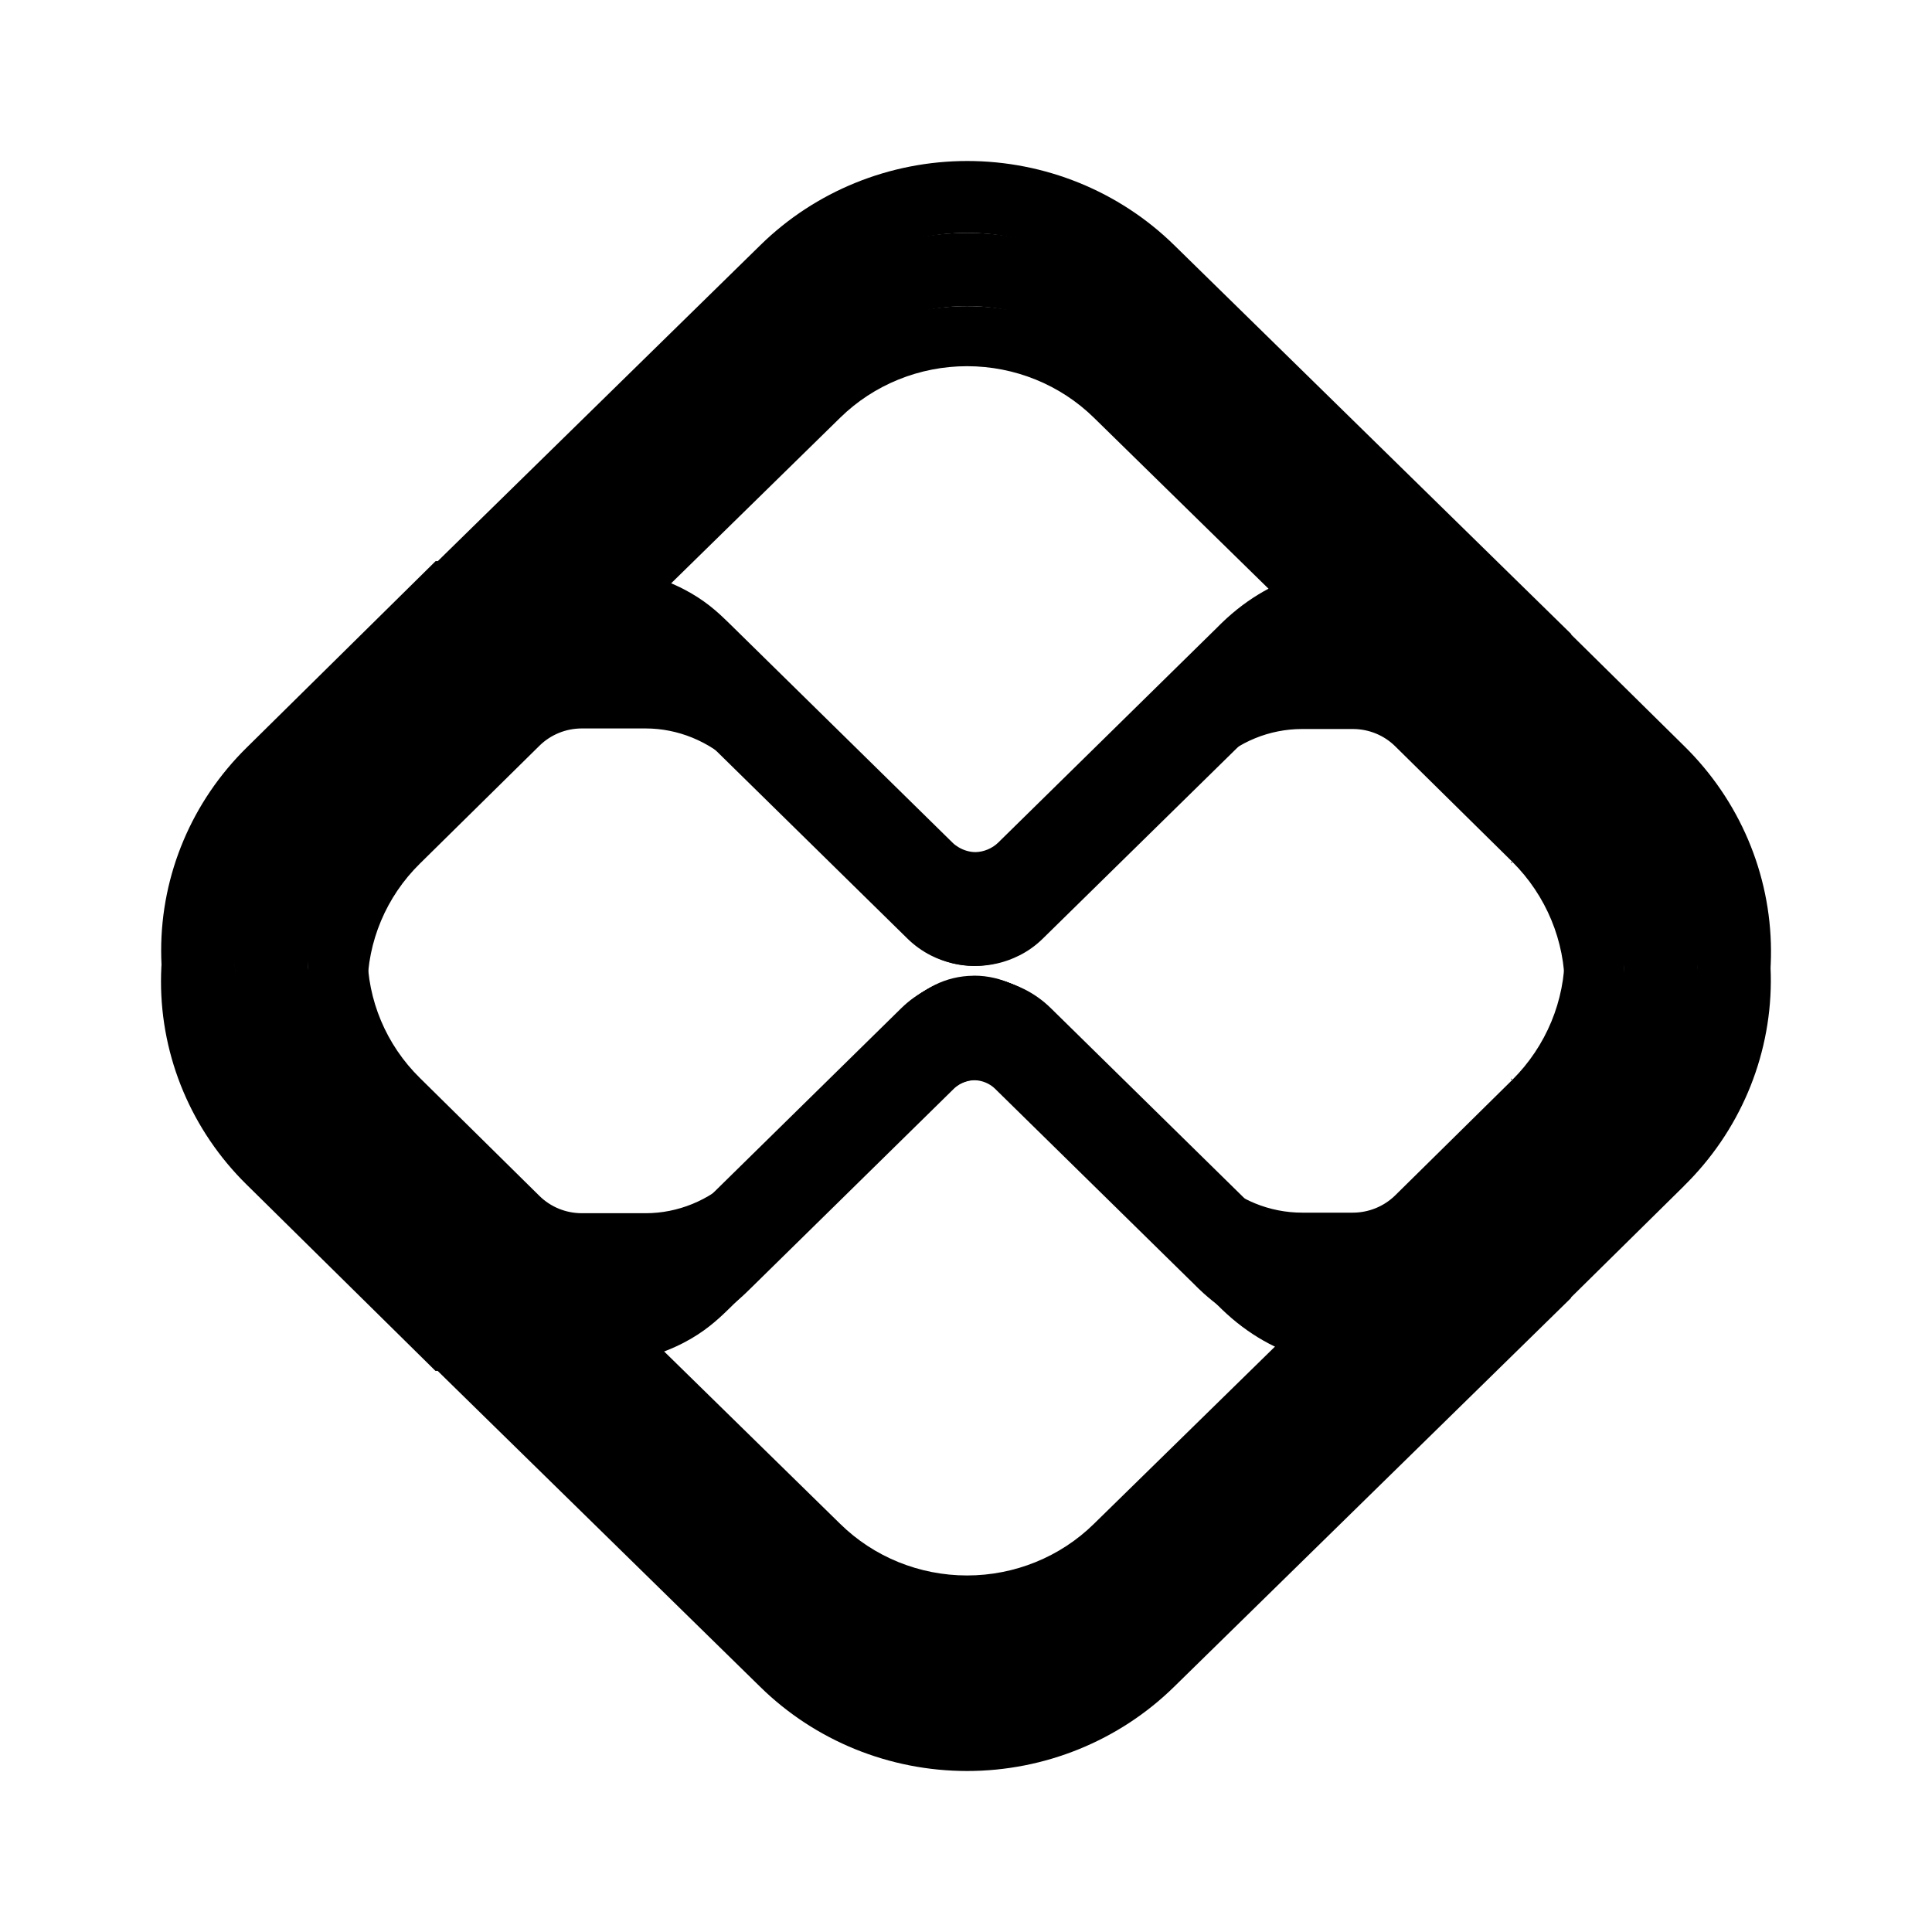 <svg width="24" height="24" viewBox="0 0 24 24" fill="none" xmlns="http://www.w3.org/2000/svg">
<path fill-rule="evenodd" clip-rule="evenodd" d="M12.125 11.478L12.13 11.473L13.947 9.951L15.77 8.425C15.972 8.215 16.23 8.061 16.511 7.971C16.697 7.911 16.892 7.88 17.087 7.88H18.233L20.278 9.898C20.795 10.404 21.088 11.091 21.091 11.809C21.095 12.526 20.809 13.216 20.296 13.727L20.28 13.709L20.272 13.721L20.296 13.727L18.517 15.482C18.347 15.65 18.115 15.745 17.873 15.745H17.106C16.606 15.745 16.133 15.548 15.788 15.209L13.052 12.522C12.953 12.425 12.842 12.347 12.724 12.288C12.537 12.194 12.331 12.147 12.125 12.147L12.116 12.147L12.106 12.147C11.906 12.15 11.707 12.197 11.525 12.289C11.407 12.348 11.296 12.426 11.198 12.522L8.453 15.218C8.099 15.557 7.626 15.754 7.135 15.754H6.168C5.926 15.754 5.694 15.659 5.524 15.491L3.709 13.7C3.198 13.198 2.911 12.518 2.911 11.808C2.911 11.098 3.198 10.418 3.709 9.916L5.79 7.862H7.126C7.432 7.862 7.729 7.936 7.991 8.071C8.126 8.14 8.251 8.226 8.365 8.325C8.392 8.349 8.418 8.373 8.444 8.398L11.189 11.103C11.268 11.178 11.356 11.243 11.45 11.296C11.474 11.31 11.498 11.323 11.523 11.336C11.706 11.425 11.908 11.475 12.116 11.478L12.153 11.488L12.2 11.475C12.175 11.477 12.15 11.478 12.125 11.478ZM12.122 10.585C12.22 10.583 12.326 10.539 12.398 10.469L15.115 7.8C15.448 7.459 15.805 7.254 16.187 7.135C16.205 7.129 16.224 7.123 16.242 7.118C16.512 7.04 16.794 7.004 17.087 6.992C17.165 6.989 17.244 6.988 17.324 6.988L13.943 3.676C13.431 3.174 12.739 2.893 12.016 2.893C11.293 2.893 10.6 3.174 10.089 3.676L6.717 6.979C6.862 6.979 6.998 6.983 7.126 6.991C7.42 7.009 7.67 7.047 7.882 7.098C8.081 7.146 8.247 7.204 8.388 7.268C8.673 7.397 8.855 7.548 8.988 7.675C9.018 7.703 9.045 7.73 9.071 7.755L11.834 10.469C11.856 10.491 11.881 10.509 11.908 10.525C11.971 10.563 12.046 10.585 12.116 10.585L12.122 10.585ZM5.439 6.97H5.412L3.066 9.285C2.385 9.954 2.002 10.862 2.002 11.808C2.002 12.754 2.385 13.662 3.065 14.331L4.613 15.858C5.125 16.363 5.82 16.646 6.545 16.646H7.135C7.874 16.646 8.571 16.352 9.087 15.857L11.841 13.153C11.916 13.08 12.017 13.04 12.125 13.04C12.233 13.04 12.334 13.08 12.409 13.153L15.145 15.84C15.659 16.345 16.362 16.637 17.106 16.637H17.873C18.357 16.637 18.82 16.448 19.161 16.112L20.94 14.357L20.943 14.354C21.625 13.675 22.005 12.758 22 11.805C21.995 10.852 21.607 9.94 20.921 9.267L20.919 9.265L19.515 7.88H19.522L14.585 3.044C13.903 2.376 12.979 2 12.016 2C11.053 2 10.129 2.375 9.447 3.044L5.439 6.97Z" fill="black"/>
<path d="M12.303 11.465L12.461 11.405L13.947 9.951L12.13 11.473L12.303 11.465Z" fill="black"/>
<path fill-rule="evenodd" clip-rule="evenodd" d="M12.123 12.522L12.128 12.527L13.945 14.049L15.767 15.575C15.97 15.785 16.228 15.939 16.509 16.029C16.694 16.088 16.89 16.12 17.085 16.12H18.23L20.275 14.102C20.793 13.596 21.085 12.909 21.089 12.191C21.092 11.474 20.806 10.784 20.293 10.273L20.277 10.291L20.269 10.279L20.293 10.273L18.515 8.518C18.344 8.35 18.113 8.255 17.871 8.255H17.103C16.603 8.255 16.131 8.452 15.785 8.791L13.05 11.478C12.951 11.575 12.84 11.653 12.721 11.712C12.534 11.806 12.328 11.853 12.123 11.853L12.114 11.853L12.104 11.853C11.904 11.85 11.704 11.803 11.522 11.711C11.404 11.652 11.294 11.574 11.195 11.478L8.451 8.782C8.096 8.443 7.624 8.246 7.133 8.246H6.165C5.924 8.246 5.692 8.341 5.521 8.509L3.706 10.3C3.196 10.802 2.909 11.482 2.909 12.192C2.909 12.902 3.196 13.582 3.706 14.084L5.788 16.137H7.124C7.43 16.137 7.726 16.064 7.989 15.929C8.123 15.86 8.249 15.774 8.363 15.675C8.39 15.651 8.416 15.627 8.442 15.602L11.186 12.897C11.266 12.822 11.354 12.757 11.447 12.704C11.472 12.69 11.496 12.677 11.521 12.664C11.703 12.575 11.906 12.525 12.114 12.522L12.15 12.512L12.197 12.525C12.172 12.523 12.148 12.522 12.123 12.522ZM12.12 13.415C12.218 13.417 12.324 13.461 12.395 13.531L15.113 16.2C15.446 16.541 15.803 16.746 16.184 16.865C16.203 16.871 16.221 16.877 16.24 16.882C16.51 16.96 16.791 16.996 17.085 17.008C17.163 17.011 17.242 17.012 17.321 17.012L13.94 20.324C13.429 20.826 12.736 21.107 12.014 21.107C11.291 21.107 10.598 20.826 10.087 20.324L6.715 17.021C6.86 17.021 6.996 17.017 7.124 17.009C7.418 16.991 7.667 16.953 7.88 16.902C8.078 16.854 8.245 16.796 8.386 16.732C8.671 16.603 8.852 16.451 8.986 16.325C9.016 16.297 9.043 16.27 9.069 16.245L11.832 13.531C11.854 13.509 11.879 13.491 11.906 13.475C11.969 13.437 12.043 13.415 12.114 13.415L12.12 13.415ZM5.437 17.03H5.41L3.063 14.715C2.383 14.046 2 13.138 2 12.192C2 11.246 2.382 10.338 3.063 9.669L4.611 8.142C5.122 7.637 5.818 7.354 6.543 7.354H7.133C7.871 7.354 8.569 7.648 9.085 8.143L11.838 10.847C11.913 10.92 12.014 10.96 12.123 10.96C12.231 10.96 12.332 10.92 12.407 10.847L15.143 8.16C15.657 7.655 16.36 7.363 17.103 7.363H17.871C18.354 7.363 18.818 7.552 19.159 7.888L20.938 9.643L20.941 9.646C21.622 10.325 22.002 11.242 21.998 12.195C21.993 13.148 21.605 14.06 20.918 14.733L20.917 14.735L19.513 16.12H19.52L14.583 20.956C13.901 21.624 12.977 22 12.014 22C11.05 22 10.127 21.625 9.445 20.956L5.437 17.03Z" fill="black"/>
<path d="M12.301 12.535L12.459 12.595L13.945 14.049L12.128 12.527L12.301 12.535Z" fill="black"/>
<path fill-rule="evenodd" clip-rule="evenodd" d="M12.114 11.525L12.119 11.521L13.77 10.138L15.427 8.75C15.611 8.559 15.846 8.419 16.101 8.337C16.27 8.283 16.447 8.255 16.625 8.255H17.666L19.525 10.089C19.996 10.549 20.262 11.174 20.265 11.826C20.268 12.479 20.008 13.106 19.542 13.57L19.527 13.553L19.52 13.564L19.542 13.57L17.925 15.165C17.77 15.318 17.559 15.404 17.339 15.404H16.642C16.187 15.404 15.757 15.226 15.443 14.917L12.956 12.475C12.867 12.387 12.766 12.316 12.658 12.262C12.488 12.177 12.301 12.134 12.114 12.134L12.105 12.134L12.097 12.134C11.915 12.136 11.733 12.179 11.568 12.262C11.461 12.316 11.36 12.387 11.271 12.475L8.776 14.925C8.453 15.234 8.024 15.412 7.577 15.412H6.698C6.478 15.412 6.267 15.326 6.112 15.174L4.462 13.546C3.998 13.089 3.738 12.471 3.738 11.825C3.738 11.18 3.998 10.562 4.462 10.105L6.355 8.239H7.569C7.848 8.239 8.117 8.306 8.356 8.429C8.478 8.491 8.592 8.569 8.696 8.659C8.72 8.681 8.744 8.703 8.767 8.726L11.263 11.184C11.335 11.253 11.415 11.312 11.5 11.36C11.522 11.373 11.544 11.385 11.567 11.396C11.733 11.478 11.916 11.523 12.105 11.525L12.139 11.534L12.182 11.523C12.159 11.524 12.136 11.525 12.114 11.525ZM12.111 10.714C12.2 10.712 12.297 10.672 12.361 10.608L14.832 8.182C15.135 7.872 15.46 7.685 15.806 7.577C15.823 7.572 15.84 7.567 15.857 7.562C16.102 7.491 16.358 7.458 16.625 7.447C16.696 7.445 16.767 7.443 16.84 7.443L13.766 4.433C13.301 3.977 12.671 3.721 12.014 3.721C11.358 3.721 10.728 3.977 10.263 4.433L7.197 7.435C7.329 7.435 7.453 7.439 7.569 7.446C7.837 7.463 8.063 7.498 8.257 7.544C8.437 7.587 8.588 7.64 8.717 7.698C8.976 7.816 9.141 7.953 9.262 8.068C9.289 8.094 9.314 8.118 9.337 8.141L11.849 10.608C11.869 10.628 11.892 10.645 11.916 10.66C11.974 10.694 12.042 10.714 12.105 10.714L12.111 10.714ZM6.036 7.427H6.011L3.878 9.532C3.259 10.14 2.911 10.966 2.911 11.825C2.911 12.686 3.259 13.51 3.877 14.119L5.285 15.507C5.75 15.966 6.382 16.224 7.041 16.224H7.577C8.249 16.224 8.883 15.956 9.352 15.507L11.855 13.049C11.923 12.982 12.015 12.945 12.114 12.945C12.212 12.945 12.304 12.982 12.372 13.049L14.859 15.491C15.327 15.95 15.966 16.216 16.642 16.216H17.339C17.779 16.216 18.2 16.044 18.51 15.738L20.127 14.143L20.13 14.14C20.75 13.522 21.095 12.689 21.091 11.822C21.087 10.956 20.734 10.127 20.11 9.515L20.108 9.514L18.832 8.255H18.838L14.35 3.858C13.73 3.251 12.892 2.893 12.016 2.893C11.14 2.893 10.299 3.25 9.679 3.858L6.036 7.427Z" fill="black"/>
<path d="M12.275 11.514L12.419 11.459L13.77 10.138L12.119 11.521L12.275 11.514Z" fill="black"/>
<path fill-rule="evenodd" clip-rule="evenodd" d="M12.114 12.608L12.119 12.612L13.77 13.995L15.427 15.383C15.611 15.574 15.846 15.714 16.101 15.796C16.27 15.85 16.447 15.878 16.625 15.878H17.666L19.525 14.044C19.996 13.584 20.262 12.959 20.265 12.307C20.268 11.655 20.008 11.027 19.542 10.563L19.527 10.58L19.52 10.569L19.542 10.563L17.925 8.968C17.77 8.815 17.559 8.729 17.339 8.729H16.642C16.187 8.729 15.757 8.907 15.444 9.216L12.956 11.658C12.867 11.746 12.766 11.818 12.658 11.871C12.488 11.957 12.301 11.999 12.114 11.999L12.105 11.999L12.097 11.999C11.915 11.996 11.733 11.954 11.568 11.871C11.461 11.817 11.36 11.746 11.271 11.658L8.776 9.208C8.453 8.899 8.024 8.721 7.577 8.721H6.698C6.478 8.721 6.267 8.807 6.112 8.96L4.462 10.587C3.998 11.044 3.738 11.662 3.738 12.307C3.738 12.953 3.998 13.572 4.462 14.028L6.355 15.894H7.569C7.848 15.894 8.117 15.827 8.356 15.704C8.478 15.642 8.592 15.564 8.696 15.474C8.72 15.453 8.744 15.43 8.767 15.408L11.263 12.949C11.335 12.88 11.415 12.821 11.5 12.773C11.522 12.76 11.544 12.748 11.567 12.737C11.733 12.655 11.917 12.61 12.105 12.608L12.139 12.599L12.182 12.61C12.159 12.609 12.136 12.608 12.114 12.608ZM12.111 13.419C12.2 13.421 12.297 13.461 12.361 13.525L14.832 15.951C15.135 16.261 15.46 16.448 15.806 16.556C15.823 16.561 15.84 16.566 15.857 16.571C16.102 16.642 16.358 16.675 16.625 16.686C16.696 16.688 16.767 16.69 16.84 16.69L13.766 19.7C13.301 20.156 12.671 20.412 12.014 20.412C11.358 20.412 10.728 20.156 10.263 19.7L7.197 16.698C7.329 16.698 7.453 16.694 7.569 16.687C7.837 16.67 8.063 16.635 8.257 16.589C8.437 16.546 8.588 16.493 8.717 16.435C8.976 16.317 9.141 16.18 9.262 16.065C9.289 16.039 9.314 16.015 9.337 15.992L11.849 13.525C11.869 13.505 11.892 13.488 11.916 13.473C11.974 13.439 12.042 13.419 12.105 13.419L12.111 13.419ZM6.036 16.706H6.011L3.878 14.601C3.259 13.993 2.911 13.168 2.911 12.307C2.911 11.447 3.259 10.623 3.877 10.014L5.285 8.626C5.75 8.167 6.382 7.909 7.041 7.909H7.577C8.249 7.909 8.883 8.177 9.352 8.626L11.855 11.085C11.923 11.152 12.015 11.188 12.114 11.188C12.212 11.188 12.304 11.152 12.372 11.085L14.859 8.642C15.327 8.183 15.966 7.917 16.642 7.917H17.339C17.779 7.917 18.2 8.089 18.51 8.395L20.127 9.99L20.13 9.993C20.75 10.611 21.095 11.444 21.091 12.311C21.087 13.177 20.734 14.006 20.11 14.618L20.108 14.619L18.832 15.878H18.838L14.35 20.275C13.73 20.882 12.878 21.224 12.002 21.224C11.127 21.224 10.299 20.883 9.679 20.275L6.036 16.706Z" fill="black"/>
<path d="M12.273 12.486L12.417 12.541L13.77 13.995L12.119 12.612L12.273 12.486Z" fill="black"/>
<path fill-rule="evenodd" clip-rule="evenodd" d="M12.113 11.53L12.117 11.526L13.752 10.156L15.393 8.782C15.575 8.594 15.807 8.455 16.06 8.374C16.227 8.32 16.403 8.292 16.579 8.292H17.609L19.45 10.108C19.916 10.564 20.179 11.182 20.182 11.828C20.185 12.474 19.928 13.095 19.466 13.555L19.452 13.538L19.444 13.549L19.466 13.555L17.866 15.134C17.712 15.285 17.503 15.37 17.286 15.37H16.595C16.145 15.37 15.72 15.194 15.409 14.888L12.947 12.47C12.858 12.383 12.758 12.312 12.651 12.259C12.483 12.175 12.298 12.133 12.113 12.133L12.104 12.133L12.096 12.133C11.915 12.135 11.736 12.178 11.572 12.26C11.466 12.313 11.367 12.383 11.278 12.47L8.808 14.896C8.489 15.202 8.063 15.378 7.622 15.378H6.751C6.533 15.378 6.325 15.293 6.171 15.142L4.538 13.53C4.078 13.079 3.82 12.466 3.82 11.827C3.82 11.189 4.078 10.576 4.538 10.124L6.411 8.276H7.613C7.889 8.276 8.156 8.343 8.392 8.464C8.513 8.526 8.626 8.603 8.729 8.693C8.753 8.714 8.777 8.736 8.8 8.758L11.27 11.193C11.341 11.26 11.42 11.319 11.505 11.367C11.527 11.379 11.549 11.391 11.571 11.402C11.735 11.483 11.917 11.527 12.104 11.53L12.137 11.539L12.18 11.528C12.157 11.529 12.135 11.53 12.113 11.53ZM12.11 10.727C12.198 10.725 12.294 10.685 12.358 10.622L14.804 8.22C15.103 7.913 15.425 7.728 15.768 7.621C15.785 7.616 15.802 7.611 15.818 7.606C16.061 7.536 16.314 7.504 16.579 7.493C16.649 7.49 16.72 7.489 16.791 7.489L13.748 4.508C13.288 4.057 12.665 3.803 12.014 3.803C11.364 3.803 10.74 4.057 10.28 4.508L7.245 7.481C7.376 7.481 7.499 7.485 7.613 7.492C7.878 7.508 8.103 7.543 8.294 7.588C8.473 7.631 8.623 7.684 8.749 7.741C9.006 7.857 9.169 7.994 9.29 8.108C9.316 8.133 9.341 8.157 9.364 8.18L11.851 10.622C11.87 10.641 11.893 10.659 11.917 10.673C11.974 10.707 12.041 10.727 12.104 10.727L12.11 10.727ZM6.095 7.473H6.071L3.959 9.556C3.347 10.159 3.002 10.976 3.002 11.827C3.002 12.679 3.346 13.495 3.959 14.098L5.352 15.472C5.812 15.926 6.438 16.182 7.091 16.182H7.622C8.286 16.182 8.914 15.916 9.379 15.472L11.857 13.038C11.924 12.972 12.015 12.936 12.113 12.936C12.21 12.936 12.301 12.972 12.368 13.038L14.831 15.456C15.293 15.911 15.926 16.174 16.595 16.174H17.286C17.721 16.174 18.138 16.003 18.445 15.7L20.046 14.121L20.049 14.118C20.662 13.507 21.004 12.682 21 11.824C20.996 10.967 20.647 10.146 20.029 9.54L20.027 9.539L18.764 8.292H18.77L14.326 3.94C13.713 3.338 12.881 3 12.014 3C11.147 3 10.316 3.338 9.703 3.939L6.095 7.473Z" fill="black"/>
<path d="M12.273 11.518L12.415 11.464L13.752 10.156L12.117 11.526L12.273 11.518Z" fill="black"/>
<path fill-rule="evenodd" clip-rule="evenodd" d="M12.11 12.47L12.115 12.474L13.75 13.844L15.39 15.218C15.573 15.406 15.805 15.545 16.058 15.626C16.225 15.68 16.401 15.708 16.577 15.708H17.607L19.448 13.892C19.913 13.436 20.177 12.818 20.18 12.172C20.183 11.526 19.926 10.905 19.464 10.445L19.45 10.462L19.442 10.451L19.464 10.445L17.863 8.866C17.71 8.715 17.501 8.63 17.284 8.63H16.593C16.143 8.63 15.718 8.806 15.407 9.112L12.945 11.53C12.856 11.617 12.756 11.688 12.649 11.741C12.481 11.825 12.296 11.867 12.11 11.867L12.102 11.867L12.094 11.867C11.913 11.865 11.734 11.822 11.57 11.74C11.464 11.687 11.364 11.617 11.276 11.53L8.806 9.104C8.487 8.798 8.061 8.622 7.62 8.622H6.749C6.531 8.622 6.323 8.707 6.169 8.858L4.536 10.47C4.076 10.921 3.818 11.534 3.818 12.173C3.818 12.811 4.076 13.424 4.536 13.876L6.409 15.724H7.611C7.887 15.724 8.154 15.657 8.39 15.536C8.511 15.473 8.624 15.397 8.726 15.307C8.751 15.286 8.774 15.264 8.797 15.242L11.268 12.807C11.339 12.74 11.418 12.681 11.503 12.633C11.524 12.621 11.546 12.609 11.569 12.598C11.733 12.517 11.915 12.473 12.102 12.47L12.135 12.461L12.178 12.472C12.155 12.471 12.133 12.47 12.11 12.47ZM12.108 13.273C12.196 13.275 12.292 13.315 12.356 13.378L14.802 15.78C15.101 16.087 15.423 16.272 15.766 16.379C15.783 16.384 15.799 16.389 15.816 16.394C16.059 16.464 16.312 16.496 16.577 16.507C16.647 16.51 16.718 16.511 16.789 16.511L13.746 19.492C13.286 19.943 12.662 20.197 12.012 20.197C11.362 20.197 10.738 19.943 10.278 19.492L7.243 16.519C7.374 16.519 7.496 16.515 7.611 16.508C7.876 16.492 8.101 16.457 8.292 16.412C8.471 16.369 8.62 16.316 8.747 16.259C9.004 16.142 9.167 16.006 9.287 15.893C9.314 15.867 9.339 15.843 9.362 15.82L11.848 13.378C11.868 13.359 11.891 13.341 11.915 13.327C11.972 13.293 12.039 13.273 12.102 13.273L12.108 13.273ZM6.093 16.527H6.069L3.957 14.444C3.344 13.841 3 13.024 3 12.173C3 11.321 3.344 10.505 3.957 9.902L5.35 8.528C5.81 8.074 6.436 7.818 7.089 7.818H7.62C8.284 7.818 8.912 8.084 9.376 8.528L11.854 10.962C11.922 11.028 12.013 11.064 12.11 11.064C12.208 11.064 12.299 11.028 12.366 10.962L14.828 8.544C15.291 8.089 15.924 7.826 16.593 7.826H17.284C17.719 7.826 18.136 7.997 18.443 8.299L20.044 9.879L20.047 9.882C20.66 10.493 21.002 11.318 20.998 12.176C20.994 13.033 20.645 13.854 20.026 14.46L20.025 14.461L18.762 15.708H18.768L14.324 20.06C13.711 20.662 12.879 21 12.012 21C11.145 21 10.314 20.662 9.7 20.061L6.093 16.527Z" fill="black"/>
<path d="M12.271 12.482L12.413 12.536L13.75 13.844L12.115 12.474L12.271 12.482Z" fill="black"/>
<path fill-rule="evenodd" clip-rule="evenodd" d="M12.102 11.573L12.107 11.569L13.593 10.324L15.084 9.075C15.25 8.903 15.461 8.777 15.691 8.703C15.843 8.655 16.003 8.629 16.163 8.629H17.099L18.773 10.28C19.196 10.694 19.435 11.257 19.438 11.844C19.441 12.431 19.207 12.995 18.788 13.413L18.774 13.398L18.768 13.408L18.788 13.413L17.332 14.849C17.193 14.986 17.003 15.064 16.805 15.064H16.177C15.768 15.064 15.382 14.903 15.099 14.626L12.861 12.427C12.78 12.348 12.689 12.284 12.592 12.236C12.439 12.159 12.271 12.12 12.102 12.12L12.095 12.12L12.087 12.121C11.923 12.123 11.76 12.161 11.611 12.236C11.514 12.285 11.424 12.348 11.344 12.427L9.098 14.633C8.808 14.911 8.421 15.071 8.02 15.071H7.228C7.03 15.071 6.841 14.994 6.701 14.856L5.216 13.391C4.798 12.98 4.564 12.424 4.564 11.843C4.564 11.262 4.798 10.705 5.216 10.295L6.919 8.615H8.012C8.263 8.615 8.505 8.675 8.72 8.786C8.83 8.842 8.933 8.912 9.026 8.993C9.048 9.012 9.07 9.032 9.091 9.053L11.336 11.266C11.401 11.328 11.473 11.38 11.55 11.424C11.57 11.436 11.59 11.446 11.61 11.456C11.759 11.53 11.925 11.57 12.095 11.573L12.125 11.581L12.164 11.571C12.143 11.572 12.123 11.573 12.102 11.573ZM12.1 10.842C12.18 10.841 12.267 10.805 12.325 10.747L14.549 8.564C14.821 8.285 15.114 8.117 15.426 8.019C15.441 8.015 15.456 8.01 15.471 8.006C15.692 7.942 15.922 7.912 16.163 7.903C16.226 7.9 16.291 7.899 16.356 7.899L13.589 5.189C13.171 4.779 12.604 4.549 12.013 4.549C11.422 4.549 10.855 4.779 10.437 5.189L7.678 7.892C7.796 7.892 7.908 7.895 8.012 7.902C8.253 7.917 8.457 7.948 8.631 7.989C8.793 8.028 8.93 8.076 9.045 8.128C9.278 8.234 9.427 8.358 9.536 8.461C9.56 8.484 9.583 8.506 9.603 8.527L11.864 10.747C11.882 10.765 11.903 10.78 11.925 10.794C11.977 10.824 12.037 10.842 12.095 10.842L12.1 10.842ZM6.632 7.884H6.61L4.69 9.778C4.133 10.326 3.82 11.069 3.82 11.843C3.82 12.617 4.133 13.359 4.69 13.907L5.956 15.156C6.375 15.569 6.944 15.802 7.537 15.802H8.02C8.624 15.802 9.194 15.56 9.617 15.156L11.87 12.944C11.931 12.883 12.014 12.851 12.102 12.851C12.191 12.851 12.273 12.883 12.335 12.944L14.573 15.142C14.994 15.555 15.569 15.794 16.177 15.794H16.805C17.201 15.794 17.58 15.639 17.859 15.364L19.314 13.929L19.317 13.926C19.875 13.37 20.186 12.62 20.182 11.84C20.178 11.061 19.861 10.314 19.299 9.764L19.297 9.763L18.149 8.629H18.154L14.115 4.673C13.557 4.126 12.802 3.803 12.014 3.803C11.226 3.803 10.469 4.125 9.911 4.672L6.632 7.884Z" fill="black"/>
<path d="M12.248 11.562L12.378 11.513L13.593 10.324L12.107 11.569L12.248 11.562Z" fill="black"/>
<path fill-rule="evenodd" clip-rule="evenodd" d="M12.102 12.547L12.107 12.551L13.593 13.796L15.084 15.045C15.25 15.216 15.461 15.343 15.691 15.416C15.843 15.465 16.003 15.49 16.163 15.49H17.099L18.773 13.84C19.196 13.425 19.435 12.863 19.438 12.276C19.441 11.689 19.207 11.125 18.788 10.707L18.774 10.722L18.768 10.712L18.788 10.707L17.332 9.271C17.193 9.133 17.003 9.056 16.805 9.056H16.177C15.768 9.056 15.382 9.217 15.099 9.494L12.861 11.693C12.78 11.772 12.689 11.836 12.592 11.884C12.439 11.961 12.271 11.999 12.102 11.999L12.095 11.999L12.087 11.999C11.923 11.997 11.76 11.958 11.611 11.884C11.515 11.835 11.424 11.771 11.344 11.693L9.098 9.487C8.808 9.209 8.421 9.049 8.02 9.049H7.228C7.03 9.049 6.841 9.126 6.701 9.264L5.216 10.728C4.798 11.139 4.564 11.696 4.564 12.277C4.564 12.857 4.798 13.414 5.216 13.825L6.919 15.505H8.012C8.263 15.505 8.505 15.445 8.72 15.334C8.83 15.277 8.933 15.208 9.026 15.127C9.048 15.107 9.07 15.087 9.091 15.067L11.336 12.854C11.401 12.792 11.473 12.739 11.55 12.695C11.57 12.684 11.59 12.673 11.61 12.663C11.759 12.59 11.925 12.549 12.095 12.547L12.125 12.539L12.164 12.549C12.143 12.548 12.123 12.547 12.102 12.547ZM12.1 13.277C12.18 13.279 12.267 13.315 12.325 13.372L14.549 15.556C14.821 15.835 15.114 16.003 15.426 16.1C15.441 16.105 15.456 16.11 15.471 16.114C15.692 16.178 15.922 16.207 16.163 16.217C16.226 16.22 16.291 16.221 16.356 16.221L13.589 18.93C13.171 19.341 12.604 19.571 12.013 19.571C11.422 19.571 10.855 19.341 10.437 18.93L7.678 16.228C7.796 16.228 7.908 16.224 8.012 16.218C8.253 16.203 8.457 16.172 8.631 16.13C8.793 16.091 8.93 16.044 9.045 15.991C9.278 15.886 9.427 15.762 9.536 15.658C9.56 15.635 9.583 15.613 9.604 15.593L11.864 13.372C11.882 13.355 11.903 13.339 11.925 13.326C11.977 13.295 12.037 13.277 12.095 13.277L12.1 13.277ZM6.632 16.235H6.61L4.69 14.341C4.133 13.793 3.82 13.051 3.82 12.277C3.82 11.503 4.133 10.76 4.69 10.213L5.956 8.963C6.375 8.55 6.944 8.318 7.537 8.318H8.02C8.624 8.318 9.194 8.559 9.617 8.964L11.87 11.176C11.931 11.236 12.014 11.269 12.102 11.269C12.191 11.269 12.274 11.236 12.335 11.176L14.573 8.978C14.994 8.564 15.569 8.325 16.177 8.325H16.805C17.201 8.325 17.58 8.48 17.859 8.756L19.314 10.191L19.317 10.194C19.875 10.75 20.186 11.499 20.182 12.28C20.178 13.059 19.861 13.806 19.299 14.356L19.297 14.357L18.149 15.49H18.155L14.115 19.447C13.557 19.994 12.79 20.302 12.002 20.302C11.214 20.302 10.469 19.994 9.911 19.448L6.632 16.235Z" fill="black"/>
<path d="M12.246 12.438L12.376 12.487L13.593 13.796L12.107 12.551L12.246 12.438Z" fill="black"/>
</svg>
